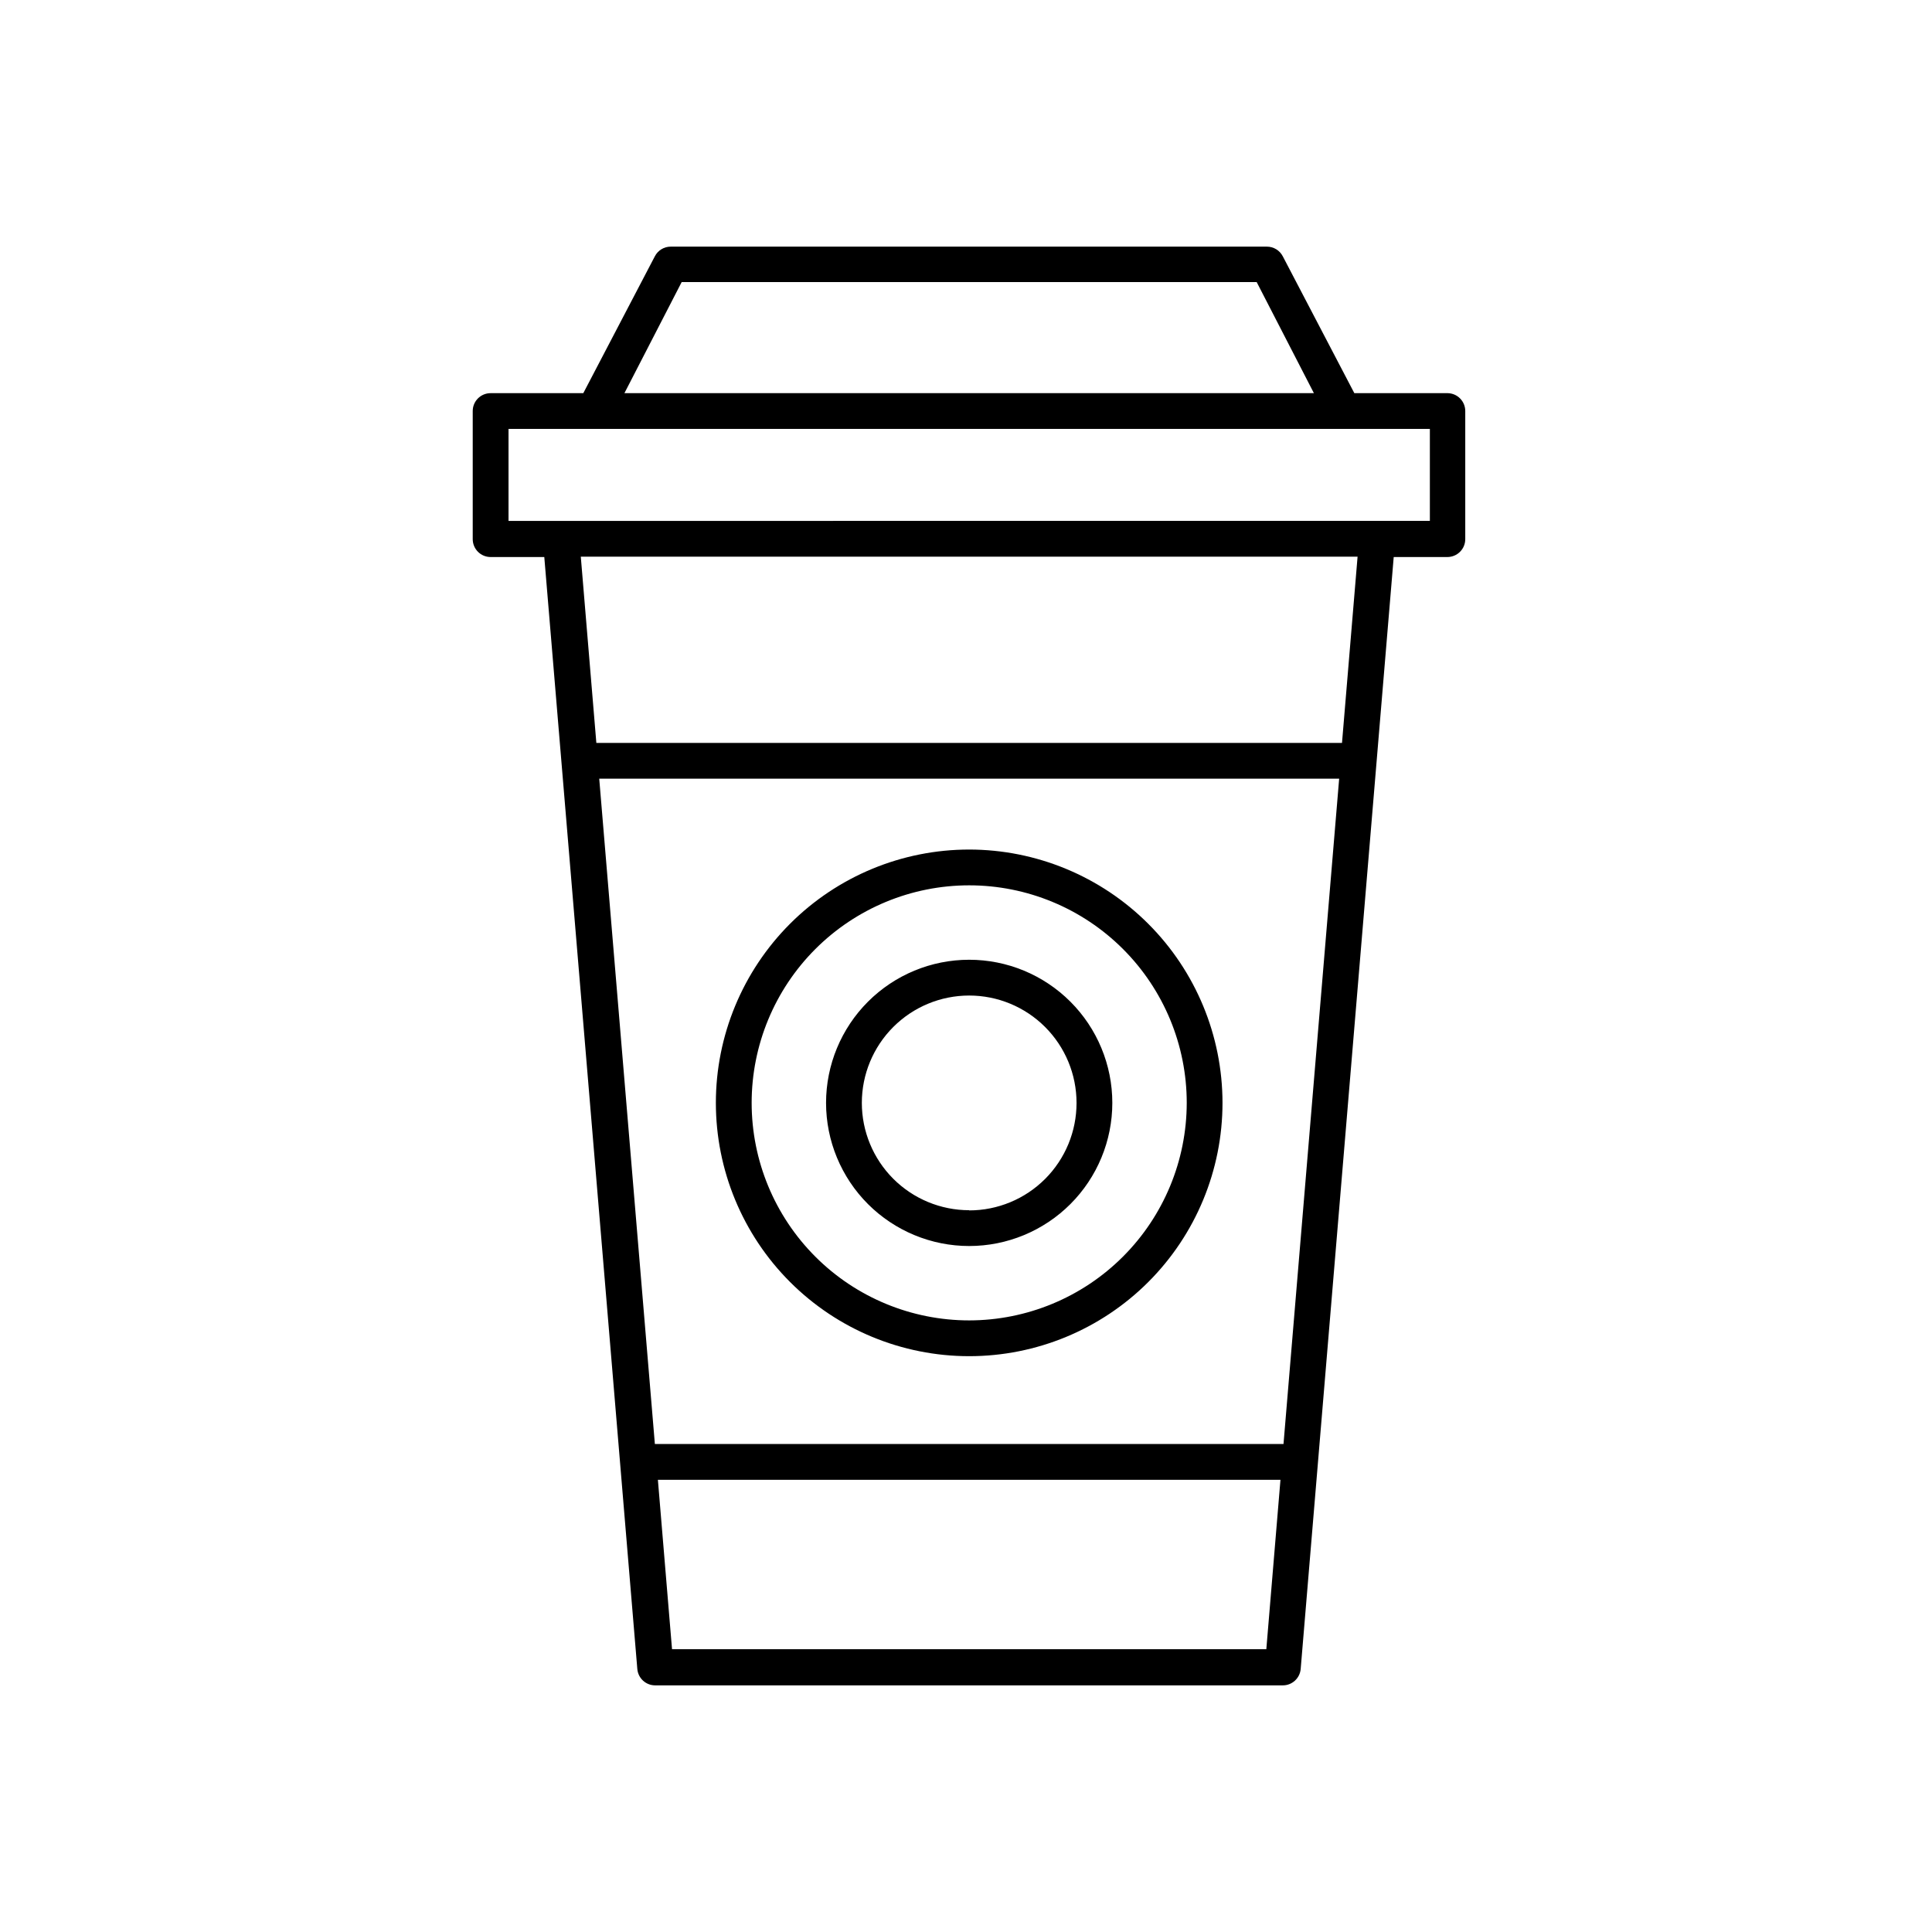 <svg width="94" height="94" viewBox="0 0 94 94" fill="none" xmlns="http://www.w3.org/2000/svg">
<path d="M70.438 19.129H65.894L62.413 12.47C62.263 12.18 61.964 11.999 61.638 12H32.636C32.31 11.999 32.011 12.18 31.861 12.47L28.38 19.129H23.87C23.389 19.129 23 19.518 23 19.999V26.231C23 26.462 23.092 26.684 23.254 26.847C23.418 27.01 23.639 27.102 23.87 27.102H26.482L31.008 81.199C31.044 81.652 31.423 82.001 31.878 82H62.413C62.868 82.001 63.247 81.652 63.284 81.199L67.81 27.102H70.421H70.421C70.651 27.102 70.873 27.01 71.036 26.847C71.2 26.684 71.291 26.462 71.291 26.231V19.999C71.291 19.525 70.912 19.138 70.438 19.129H70.438ZM33.167 13.723H61.142L63.927 19.129H30.381L33.167 13.723ZM28.258 27.084H66.052L65.294 36.146H29.015L28.258 27.084ZM32.697 80.241L32.009 71.998H62.3L61.612 80.241H32.697ZM62.448 70.257H31.862L29.155 37.886H65.156L62.448 70.257ZM69.569 25.343L24.742 25.344V20.869H69.569V25.343ZM47.155 41.334C43.886 41.334 40.751 42.633 38.44 44.944C36.129 47.256 34.83 50.391 34.83 53.659C34.83 56.928 36.128 60.063 38.44 62.375C40.751 64.686 43.886 65.984 47.155 65.984C50.424 65.984 53.559 64.686 55.87 62.375C58.182 60.063 59.48 56.928 59.48 53.659C59.478 50.391 58.179 47.257 55.868 44.947C53.557 42.636 50.423 41.336 47.155 41.334V41.334ZM47.155 64.243C44.348 64.243 41.656 63.129 39.671 61.143C37.686 59.158 36.571 56.466 36.571 53.659C36.571 50.852 37.686 48.16 39.671 46.175C41.656 44.19 44.348 43.075 47.155 43.075C49.962 43.075 52.654 44.19 54.639 46.175C56.624 48.16 57.74 50.852 57.74 53.659C57.737 56.466 56.621 59.157 54.636 61.141C52.652 63.126 49.961 64.241 47.155 64.243L47.155 64.243ZM47.155 46.696C45.308 46.696 43.537 47.43 42.231 48.736C40.926 50.042 40.191 51.813 40.191 53.66C40.191 55.506 40.926 57.278 42.231 58.584C43.537 59.889 45.308 60.624 47.155 60.624C49.002 60.624 50.773 59.889 52.079 58.584C53.385 57.278 54.119 55.506 54.119 53.66C54.119 51.813 53.385 50.042 52.079 48.736C50.773 47.43 49.002 46.696 47.155 46.696ZM47.155 58.882C45.77 58.882 44.442 58.332 43.462 57.353C42.483 56.373 41.932 55.045 41.932 53.66C41.932 52.274 42.483 50.947 43.462 49.967C44.442 48.987 45.77 48.437 47.155 48.437C48.54 48.437 49.868 48.987 50.848 49.967C51.827 50.946 52.378 52.274 52.378 53.66C52.38 55.046 51.831 56.377 50.851 57.358C49.872 58.339 48.542 58.891 47.155 58.891L47.155 58.882Z" fill="black"/>
</svg>
